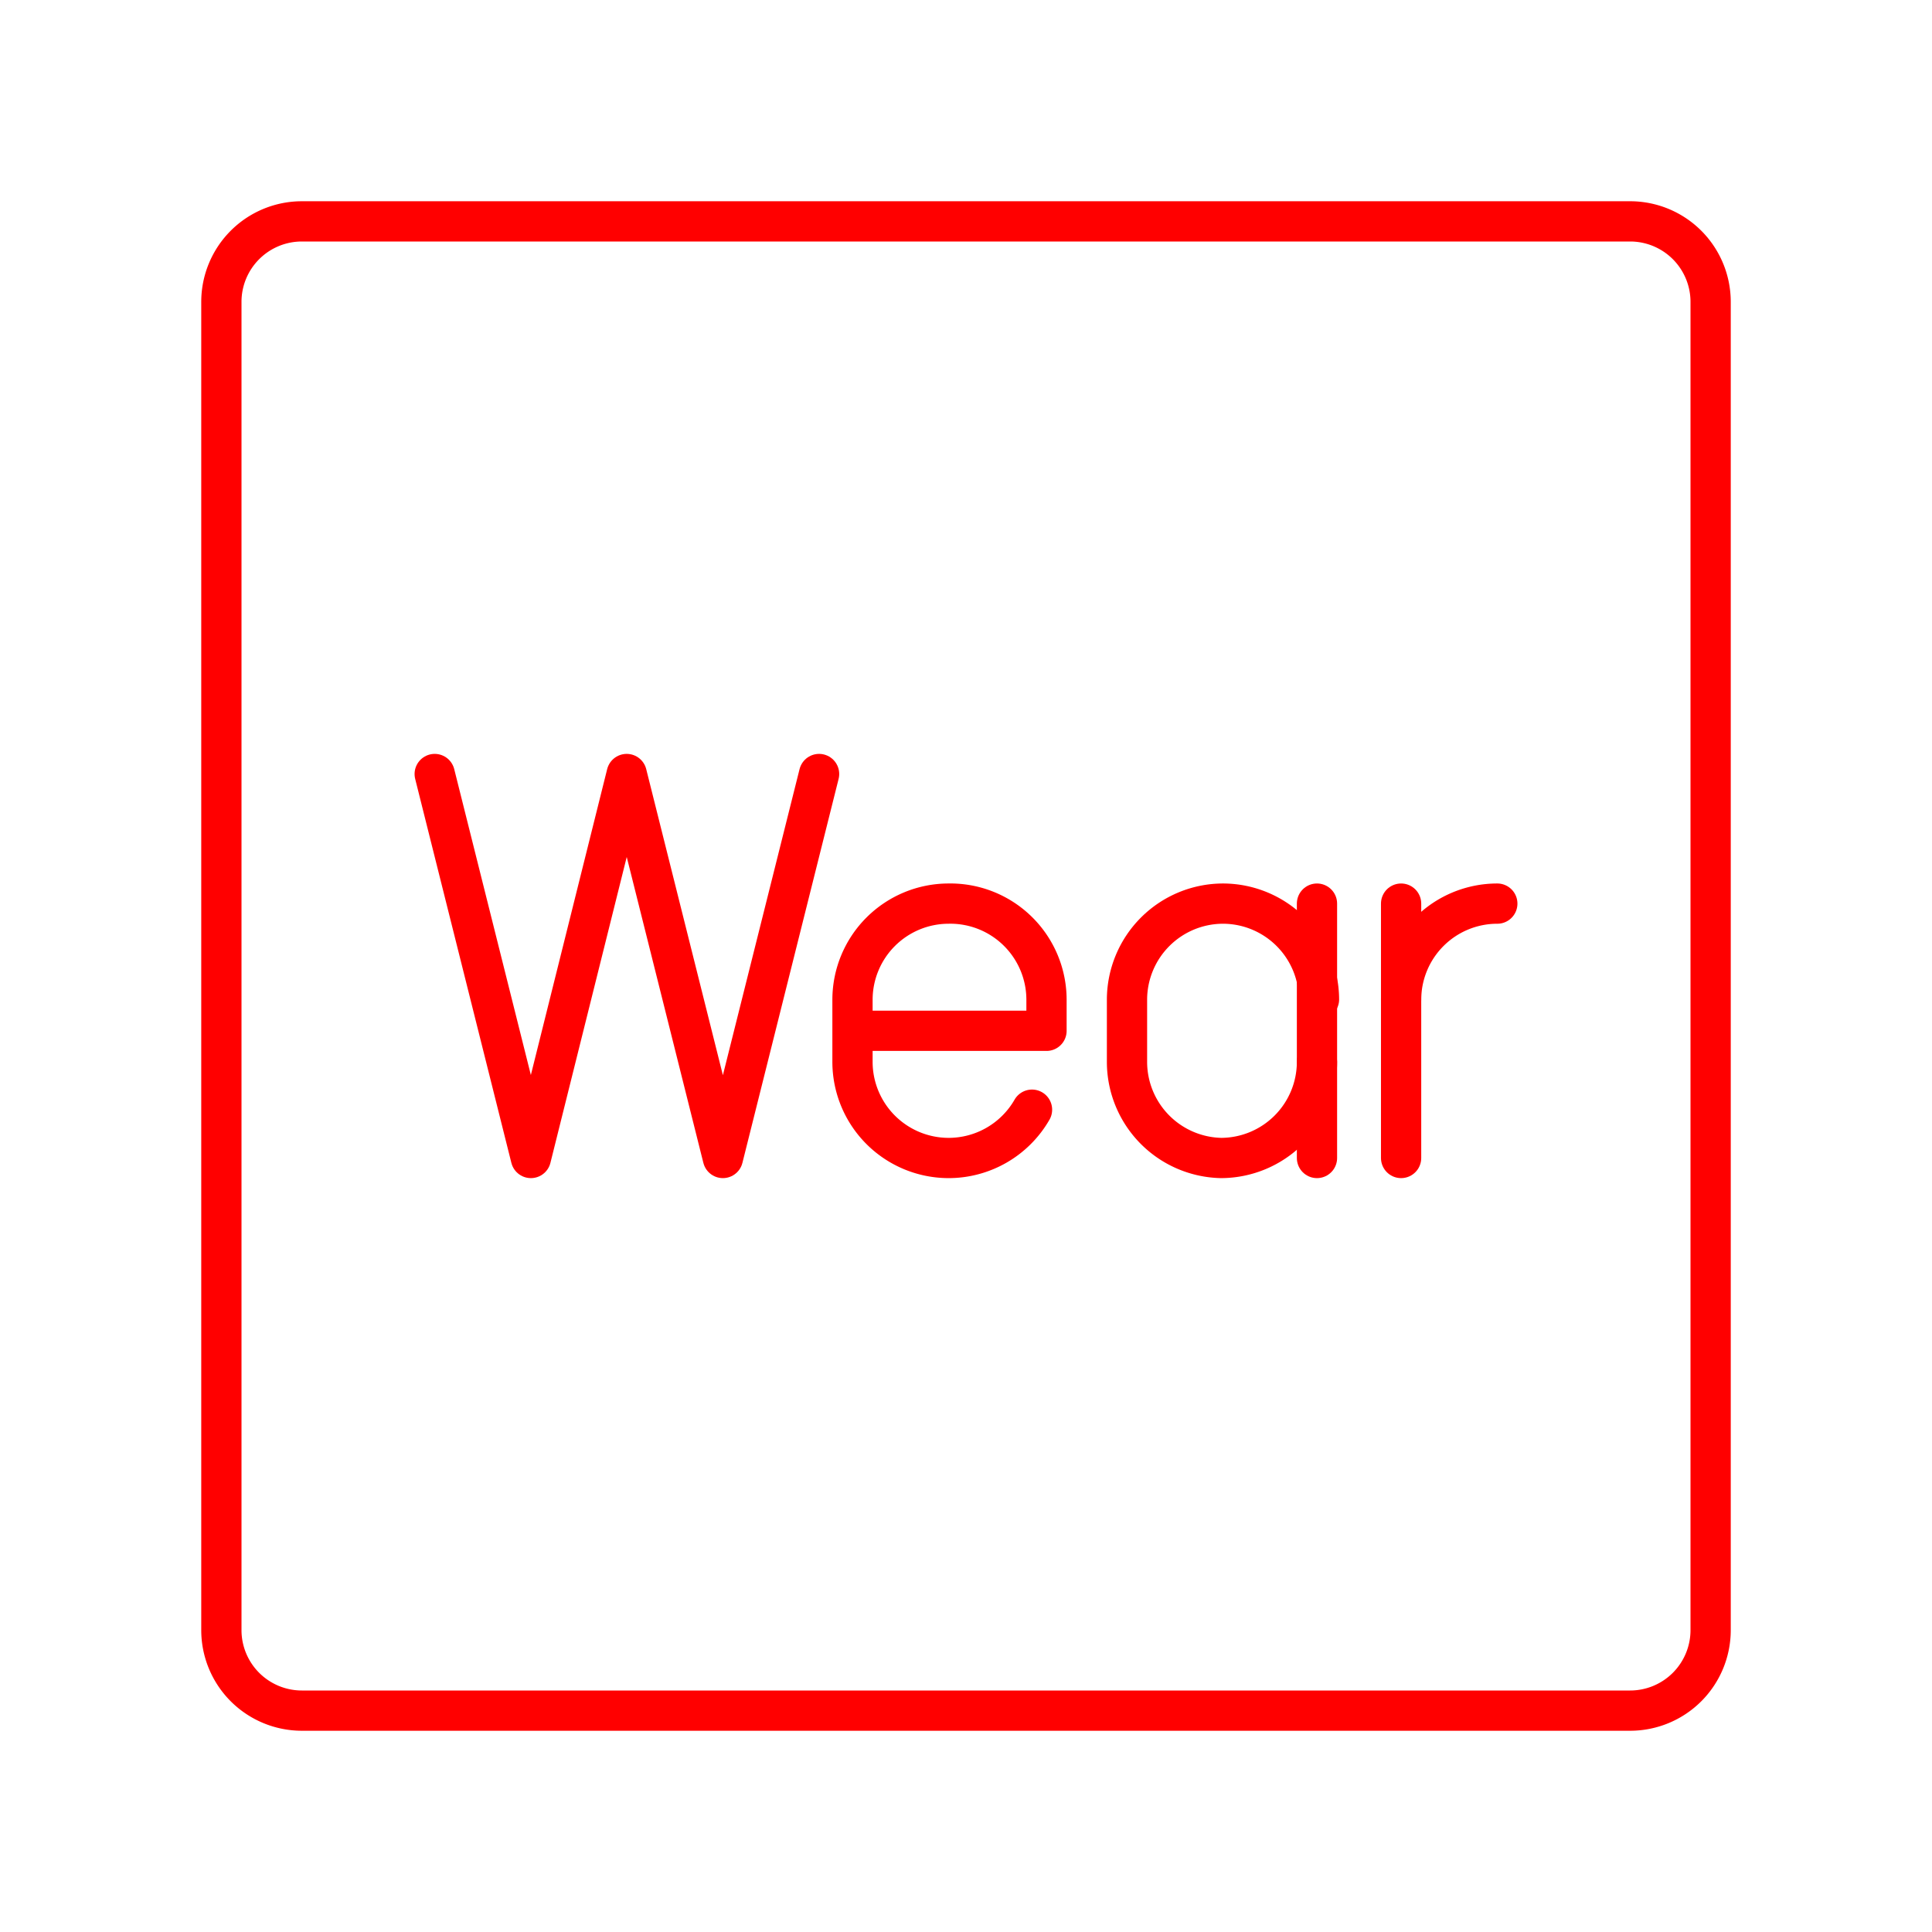 <svg xmlns="http://www.w3.org/2000/svg" viewBox="0 0 48 48"><defs><style>.a{fill:none;stroke:#FF0000;stroke-linecap:round;stroke-linejoin:round;}</style></defs><path class="a" d="M40.5,42.5H7.5a2,2,0,0,1-2-2V7.5a2,2,0,0,1,2-2h33a2,2,0,0,1,2,2v33A2,2,0,0,1,40.5,42.5Z"/><polyline class="a" points="20.35 19.23 17.96 28.77 15.57 19.23 13.19 28.77 10.8 19.23"/><path class="a" d="M34.81,24.83a2.39,2.39,0,0,1,2.39-2.38h0"/><line class="a" x1="34.81" y1="22.45" x2="34.81" y2="28.77"/><path class="a" d="M25.64,27.57a2.39,2.39,0,0,1-2.08,1.2h0a2.39,2.39,0,0,1-2.38-2.38V24.83a2.39,2.39,0,0,1,2.38-2.38h0A2.39,2.39,0,0,1,26,24.83v.78H21.18"/><path class="a" d="M32.72,26.39a2.39,2.39,0,0,1-2.38,2.38h0A2.39,2.39,0,0,1,28,26.39V24.83a2.39,2.39,0,0,1,2.39-2.38h0a2.39,2.39,0,0,1,2.38,2.38"/><line class="a" x1="32.72" y1="28.77" x2="32.72" y2="22.45"/></svg>